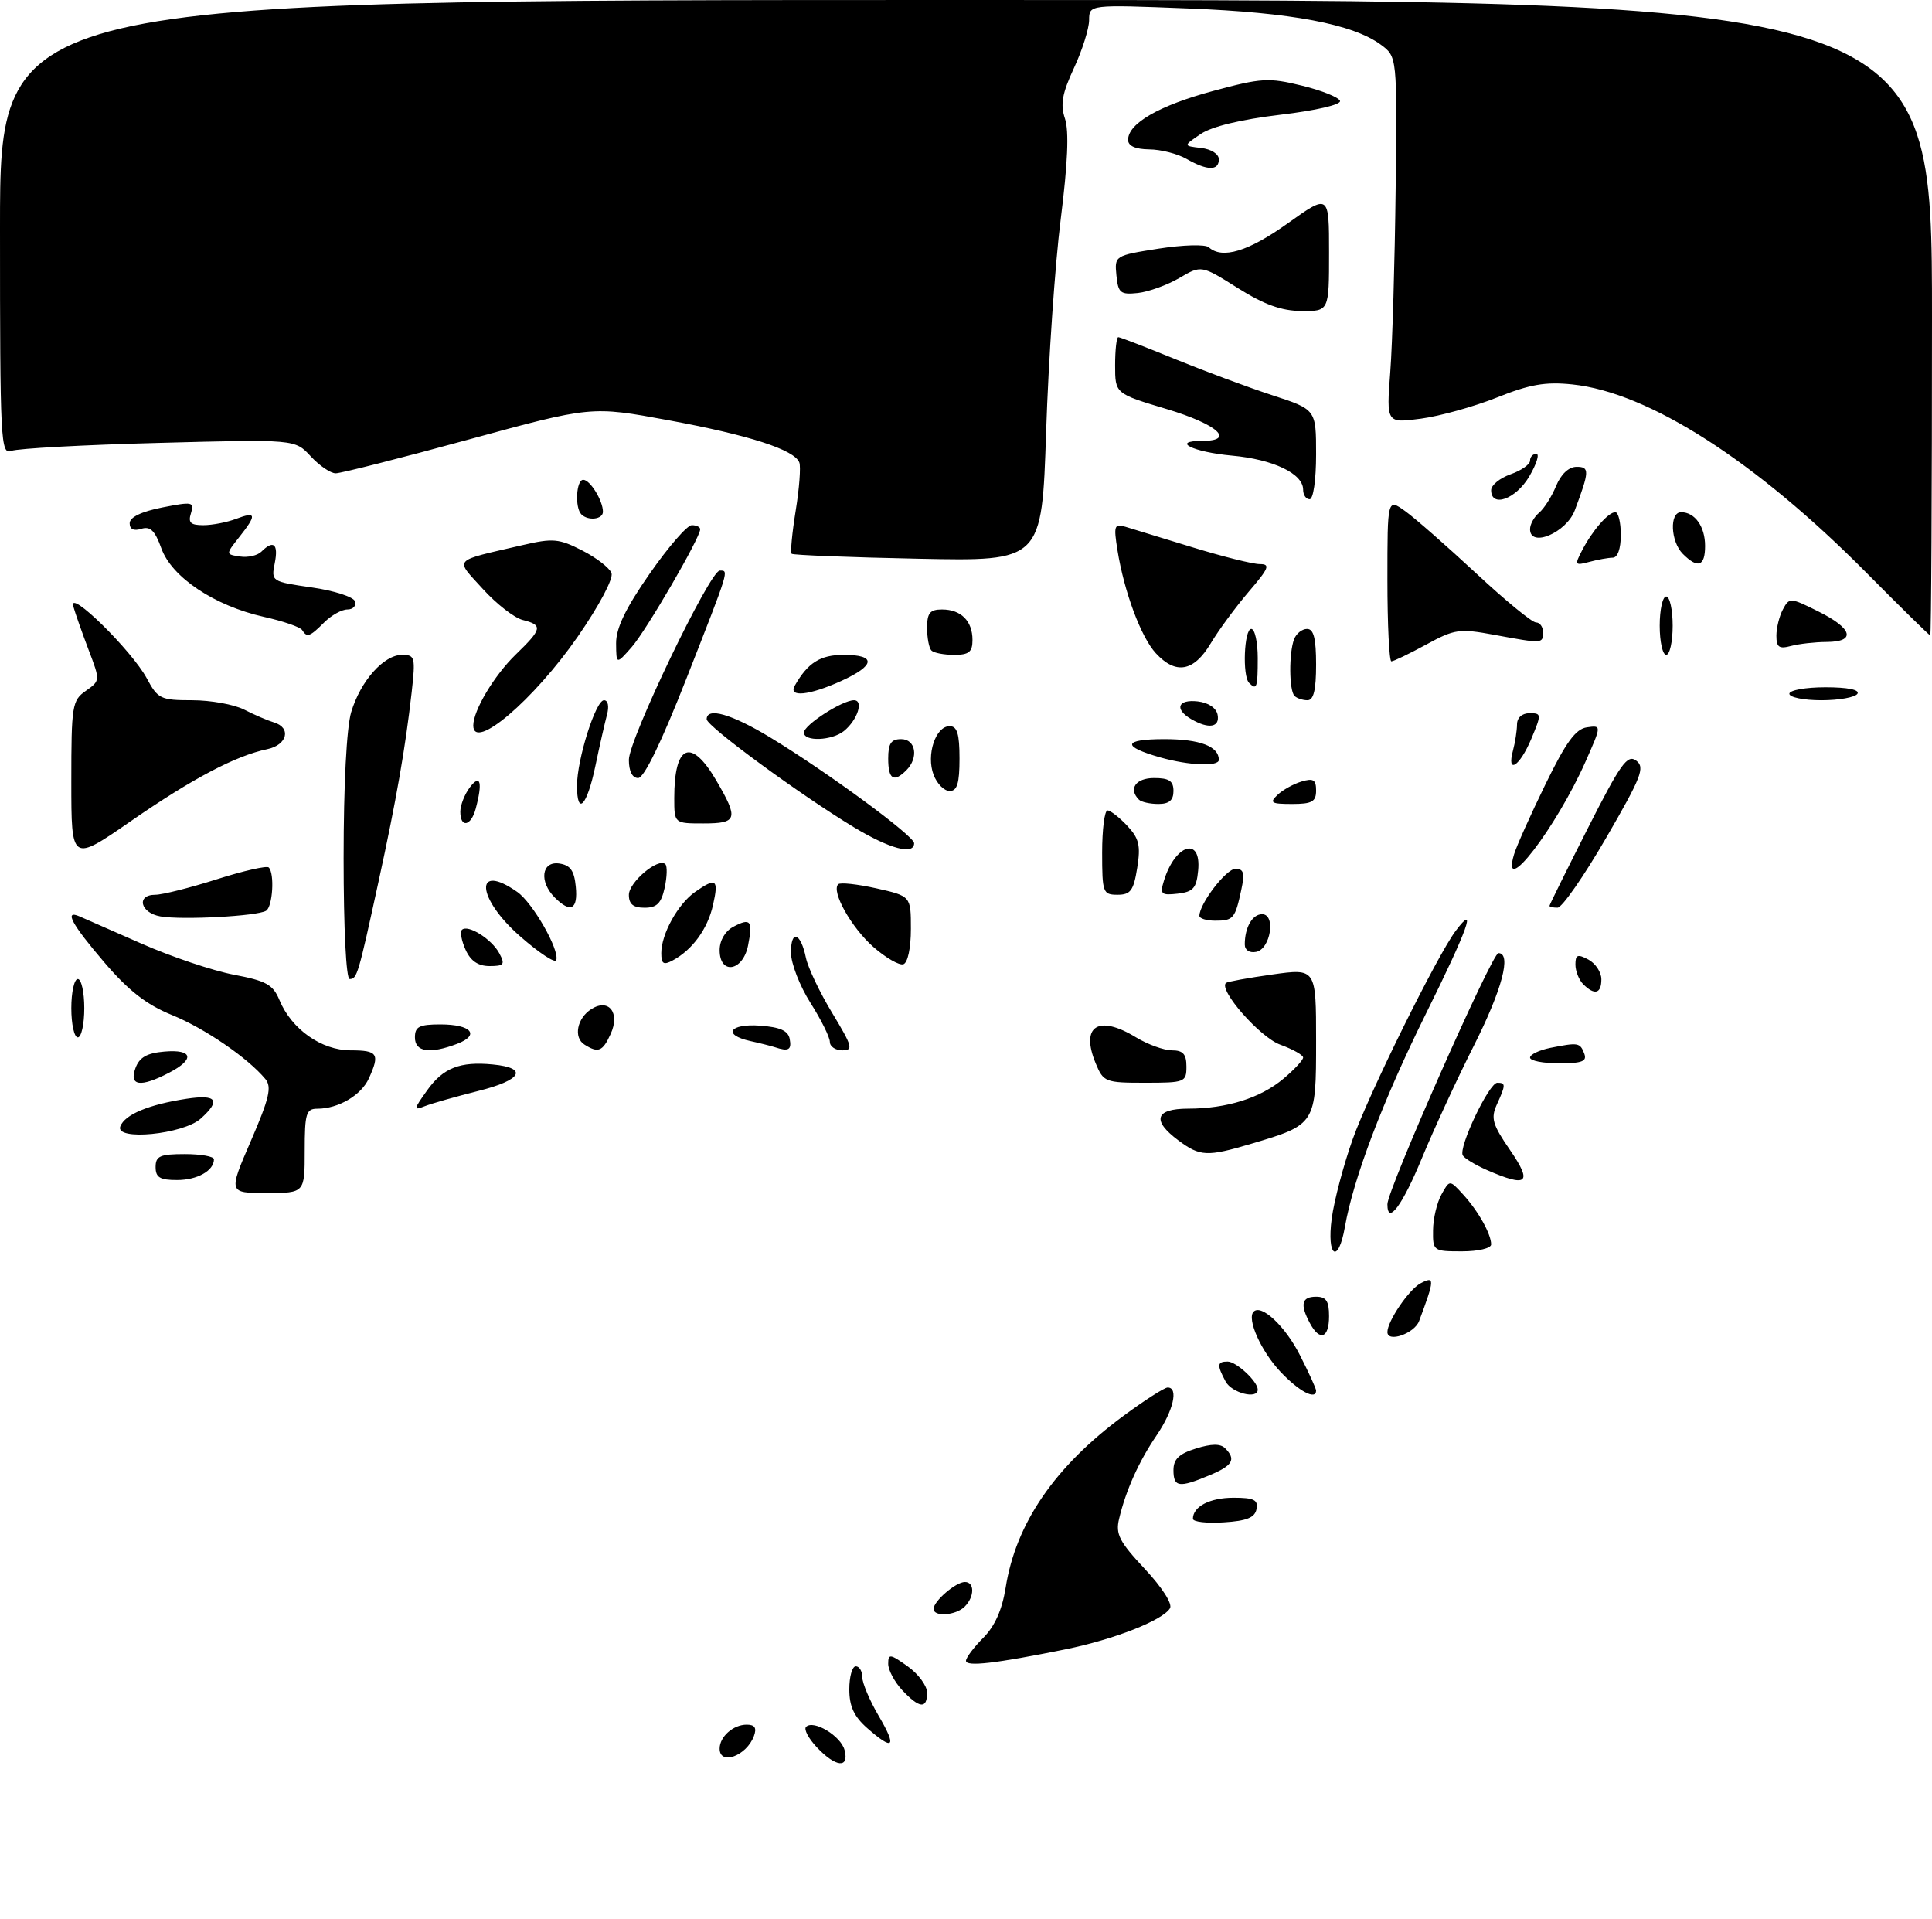 <?xml version="1.0" encoding="UTF-8" standalone="no"?>
<!DOCTYPE svg PUBLIC "-//W3C//DTD SVG 1.1//EN" "http://www.w3.org/Graphics/SVG/1.1/DTD/svg11.dtd" >
<svg xmlns="http://www.w3.org/2000/svg" xmlns:xlink="http://www.w3.org/1999/xlink" version="1.1" viewBox="0 0 298 296">
 <g >
 <path fill="currentColor"
d=" M 126.00 269.50 C 124.71 268.13 123.96 266.71 124.33 266.34 C 125.47 265.19 129.70 267.73 130.27 269.92 C 131.02 272.79 128.90 272.58 126.00 269.50 Z  M 111.00 269.70 C 111.00 267.86 113.09 266.00 115.17 266.00 C 116.43 266.00 116.75 266.50 116.29 267.75 C 115.16 270.82 111.00 272.35 111.00 269.70 Z  M 133.75 266.52 C 131.72 264.73 131.00 263.17 131.00 260.55 C 131.00 258.60 131.45 257.00 132.00 257.00 C 132.55 257.00 133.00 257.75 133.00 258.66 C 133.00 259.58 134.14 262.28 135.54 264.66 C 138.39 269.52 137.83 270.11 133.75 266.52 Z  M 139.17 260.69 C 137.98 259.41 137.00 257.58 137.00 256.62 C 137.00 255.03 137.29 255.07 140.00 257.00 C 141.65 258.17 143.00 260.01 143.00 261.07 C 143.00 263.62 141.82 263.51 139.17 260.69 Z  M 149.00 256.15 C 149.00 255.67 150.19 254.08 151.65 252.62 C 153.44 250.83 154.56 248.32 155.11 244.90 C 156.68 234.94 162.71 226.16 173.33 218.34 C 176.57 215.95 179.62 214.00 180.11 214.00 C 181.81 214.00 180.99 217.55 178.43 221.33 C 175.66 225.40 173.66 229.84 172.61 234.27 C 172.05 236.61 172.65 237.79 176.57 241.97 C 179.27 244.86 180.88 247.38 180.46 248.06 C 179.31 249.93 171.85 252.85 164.39 254.37 C 153.54 256.57 149.00 257.09 149.00 256.15 Z  M 144.00 248.15 C 144.00 246.95 147.43 244.00 148.83 244.00 C 150.35 244.00 150.33 246.27 148.80 247.80 C 147.43 249.17 144.00 249.42 144.00 248.15 Z  M 184.00 234.25 C 184.00 232.36 186.61 231.00 190.27 231.00 C 193.42 231.00 194.08 231.33 193.81 232.75 C 193.56 234.07 192.31 234.58 188.74 234.80 C 186.13 234.97 184.00 234.72 184.00 234.25 Z  M 181.00 226.74 C 181.00 225.05 181.86 224.22 184.46 223.41 C 186.85 222.66 188.24 222.64 188.96 223.36 C 190.70 225.10 190.16 226.04 186.53 227.55 C 181.85 229.51 181.00 229.39 181.00 226.74 Z  M 189.04 213.07 C 187.68 210.53 187.73 210.00 189.35 210.00 C 190.70 210.00 194.00 213.07 194.00 214.33 C 194.00 215.87 189.99 214.85 189.04 213.07 Z  M 197.49 211.56 C 194.50 208.38 192.27 203.39 193.37 202.30 C 194.57 201.10 198.25 204.56 200.50 209.00 C 201.88 211.71 203.00 214.17 203.00 214.47 C 203.00 216.00 200.36 214.60 197.49 211.56 Z  M 202.04 204.07 C 200.49 201.18 200.77 200.00 203.00 200.00 C 204.56 200.00 205.00 200.67 205.00 203.00 C 205.00 206.41 203.57 206.93 202.04 204.07 Z  M 214.00 205.45 C 214.00 203.78 217.31 198.90 219.10 197.94 C 221.33 196.75 221.31 197.28 218.89 203.75 C 218.17 205.68 214.00 207.13 214.00 205.45 Z  M 205.41 187.94 C 205.78 185.16 207.24 179.65 208.65 175.69 C 211.16 168.65 221.67 147.38 224.53 143.57 C 227.92 139.07 226.37 143.38 219.97 156.29 C 213.31 169.74 208.77 181.67 207.44 189.25 C 206.42 195.05 204.62 193.89 205.41 187.94 Z  M 221.04 189.75 C 221.05 187.96 221.64 185.48 222.34 184.22 C 223.60 181.95 223.60 181.95 225.67 184.22 C 228.01 186.78 230.00 190.33 230.00 191.93 C 230.00 192.53 228.02 193.00 225.50 193.00 C 221.08 193.00 221.00 192.94 221.04 189.75 Z  M 214.00 185.73 C 214.00 183.49 230.13 147.00 231.12 147.00 C 233.19 147.00 231.68 152.67 227.34 161.27 C 224.77 166.35 221.20 174.09 219.38 178.48 C 216.31 185.95 214.00 189.05 214.00 185.73 Z  M 38.70 175.96 C 41.54 169.39 41.95 167.64 40.93 166.42 C 38.22 163.16 31.58 158.61 26.52 156.55 C 22.60 154.96 19.84 152.81 16.10 148.44 C 11.07 142.56 9.83 140.28 12.25 141.33 C 12.94 141.63 17.25 143.52 21.83 145.54 C 26.41 147.56 32.81 149.71 36.05 150.33 C 41.07 151.28 42.11 151.86 43.10 154.24 C 44.96 158.74 49.58 162.00 54.08 162.00 C 58.28 162.00 58.62 162.54 56.89 166.34 C 55.71 168.93 52.18 171.00 48.95 171.00 C 47.22 171.00 47.00 171.72 47.00 177.50 C 47.00 184.00 47.00 184.00 41.11 184.00 C 35.22 184.00 35.22 184.00 38.70 175.96 Z  M 24.00 180.00 C 24.00 178.30 24.67 178.00 28.50 178.00 C 30.98 178.00 33.00 178.36 33.00 178.80 C 33.00 180.56 30.43 182.00 27.30 182.00 C 24.67 182.00 24.00 181.60 24.00 180.00 Z  M 229.33 180.45 C 227.58 179.68 225.92 178.68 225.63 178.21 C 224.90 177.03 229.67 167.00 230.95 167.00 C 232.27 167.00 232.26 167.33 230.88 170.35 C 229.92 172.47 230.20 173.44 232.93 177.40 C 236.43 182.49 235.60 183.19 229.33 180.45 Z  M 181.75 175.88 C 177.62 172.81 178.18 171.00 183.25 170.99 C 189.22 170.99 194.43 169.35 197.97 166.37 C 199.64 164.97 201.00 163.50 201.00 163.11 C 201.00 162.72 199.41 161.83 197.46 161.12 C 194.34 159.99 187.91 152.67 189.10 151.60 C 189.32 151.41 192.54 150.82 196.25 150.30 C 203.00 149.35 203.00 149.35 203.00 160.56 C 203.00 173.40 202.97 173.45 192.99 176.41 C 186.18 178.43 185.10 178.38 181.75 175.88 Z  M 18.56 173.72 C 19.26 171.89 22.93 170.36 28.75 169.47 C 33.43 168.76 34.11 169.69 30.98 172.51 C 28.27 174.97 17.68 176.00 18.56 173.72 Z  M 65.87 168.19 C 68.34 164.71 70.95 163.68 76.03 164.18 C 81.53 164.71 80.50 166.59 73.78 168.26 C 70.33 169.13 66.62 170.18 65.55 170.60 C 63.75 171.31 63.77 171.13 65.87 168.19 Z  M 20.89 164.75 C 21.50 163.08 22.65 162.42 25.36 162.19 C 29.77 161.81 30.10 163.38 26.05 165.47 C 21.66 167.75 19.88 167.50 20.89 164.75 Z  M 169.01 164.02 C 166.61 158.24 169.40 156.44 175.23 160.00 C 177.03 161.09 179.51 161.99 180.75 162.00 C 182.48 162.00 183.00 162.58 183.00 164.50 C 183.00 166.91 182.76 167.00 176.62 167.00 C 170.49 167.00 170.20 166.89 169.01 164.02 Z  M 236.00 163.12 C 236.00 162.64 237.41 161.97 239.12 161.62 C 243.45 160.76 243.71 160.80 244.36 162.50 C 244.82 163.70 244.03 164.00 240.47 164.00 C 238.01 164.00 236.00 163.61 236.00 163.12 Z  M 64.00 160.00 C 64.00 158.34 64.67 158.00 67.94 158.00 C 72.71 158.00 74.10 159.63 70.50 161.00 C 66.28 162.60 64.00 162.25 64.00 160.00 Z  M 90.15 161.11 C 88.42 160.02 89.00 157.03 91.22 155.63 C 93.91 153.93 95.68 156.22 94.19 159.47 C 92.96 162.18 92.27 162.46 90.15 161.11 Z  M 119.50 161.51 C 118.95 161.33 117.26 160.90 115.75 160.57 C 111.39 159.61 112.49 157.85 117.24 158.19 C 120.34 158.42 121.57 158.97 121.81 160.25 C 122.13 161.94 121.62 162.22 119.50 161.51 Z  M 128.00 160.70 C 128.00 159.98 126.65 157.26 125.00 154.66 C 123.35 152.06 122.00 148.57 122.00 146.91 C 122.00 143.29 123.51 143.83 124.31 147.73 C 124.63 149.25 126.45 153.09 128.37 156.25 C 131.48 161.39 131.65 162.00 129.93 162.00 C 128.87 162.00 128.00 161.41 128.00 160.70 Z  M 11.00 155.50 C 11.00 153.03 11.45 151.00 12.00 151.00 C 12.55 151.00 13.00 153.03 13.00 155.50 C 13.00 157.97 12.55 160.00 12.00 160.00 C 11.45 160.00 11.00 157.97 11.00 155.50 Z  M 244.20 151.80 C 243.54 151.14 243.00 149.77 243.00 148.76 C 243.00 147.24 243.34 147.11 245.00 148.00 C 246.10 148.59 247.00 149.95 247.00 151.04 C 247.00 153.27 245.95 153.55 244.20 151.80 Z  M 53.00 132.37 C 53.00 121.04 53.46 112.20 54.17 109.83 C 55.61 105.03 59.19 101.00 62.02 101.00 C 64.01 101.00 64.10 101.36 63.50 106.75 C 62.52 115.42 61.15 123.29 58.38 136.00 C 55.25 150.40 55.07 151.00 53.93 151.00 C 53.39 151.00 53.00 143.22 53.00 132.37 Z  M 71.82 146.50 C 71.19 145.12 70.93 143.73 71.25 143.41 C 72.15 142.52 75.84 144.83 77.01 147.02 C 77.94 148.75 77.75 149.00 75.51 149.00 C 73.76 149.00 72.60 148.22 71.82 146.50 Z  M 80.25 144.43 C 73.48 138.52 73.11 132.89 79.79 137.57 C 82.17 139.23 86.33 146.51 85.80 148.09 C 85.63 148.60 83.13 146.96 80.25 144.43 Z  M 102.00 146.99 C 102.00 144.06 104.57 139.41 107.22 137.56 C 110.46 135.29 110.88 135.59 109.98 139.57 C 109.15 143.28 106.80 146.50 103.76 148.13 C 102.34 148.89 102.00 148.67 102.00 146.99 Z  M 111.00 146.54 C 111.00 145.06 111.84 143.62 113.09 142.95 C 115.78 141.51 116.15 141.99 115.38 145.84 C 114.58 149.84 111.00 150.40 111.00 146.54 Z  M 134.72 146.06 C 131.32 143.07 128.18 137.48 129.29 136.38 C 129.59 136.07 132.24 136.36 135.17 137.01 C 140.50 138.21 140.50 138.21 140.50 143.27 C 140.50 146.21 140.02 148.49 139.34 148.72 C 138.71 148.93 136.63 147.73 134.72 146.06 Z  M 192.00 145.66 C 192.00 143.04 193.17 141.00 194.67 141.00 C 196.83 141.00 195.98 146.39 193.75 146.81 C 192.72 147.01 192.00 146.54 192.00 145.66 Z  M 24.75 141.34 C 21.63 140.80 20.97 138.00 23.96 138.00 C 25.04 138.00 29.30 136.93 33.42 135.62 C 37.54 134.31 41.15 133.49 41.45 133.79 C 42.38 134.71 42.06 139.85 41.04 140.47 C 39.70 141.30 28.08 141.92 24.75 141.34 Z  M 185.00 141.25 C 185.01 139.37 189.13 134.00 190.56 134.00 C 191.84 134.00 192.02 134.65 191.46 137.25 C 190.51 141.68 190.24 142.00 187.44 142.00 C 186.10 142.00 185.00 141.66 185.00 141.25 Z  M 85.57 138.43 C 83.12 135.97 83.53 132.79 86.25 133.18 C 87.97 133.43 88.57 134.26 88.81 136.75 C 89.16 140.29 88.02 140.88 85.57 138.43 Z  M 97.00 138.02 C 97.00 136.05 101.56 132.22 102.63 133.29 C 102.94 133.60 102.89 135.24 102.52 136.93 C 101.99 139.33 101.31 140.00 99.42 140.00 C 97.68 140.00 97.00 139.45 97.00 138.02 Z  M 239.00 139.71 C 239.00 139.54 241.66 134.18 244.90 127.77 C 249.98 117.76 251.02 116.30 252.38 117.32 C 253.76 118.36 253.20 119.81 247.73 129.24 C 244.30 135.15 240.94 139.98 240.25 139.99 C 239.56 140.00 239.00 139.87 239.00 139.71 Z  M 170.00 131.50 C 170.00 127.92 170.37 125.00 170.83 125.00 C 171.28 125.00 172.65 126.06 173.86 127.35 C 175.70 129.31 175.96 130.40 175.41 133.85 C 174.85 137.36 174.38 138.00 172.37 138.00 C 170.12 138.00 170.00 137.67 170.00 131.50 Z  M 179.53 135.83 C 181.27 130.17 185.32 128.96 184.81 134.25 C 184.55 136.99 184.05 137.55 181.66 137.83 C 179.10 138.12 178.89 137.92 179.53 135.83 Z  M 233.54 131.75 C 233.91 130.51 236.08 125.67 238.36 121.00 C 241.54 114.47 243.03 112.43 244.77 112.18 C 247.04 111.86 247.04 111.86 244.58 117.42 C 240.04 127.68 231.39 138.91 233.54 131.75 Z  M 11.00 120.56 C 11.00 108.81 11.12 108.03 13.24 106.55 C 15.47 104.98 15.47 104.97 13.67 100.24 C 12.68 97.63 11.61 94.60 11.30 93.50 C 10.50 90.68 20.31 100.31 22.64 104.62 C 24.34 107.79 24.77 108.00 29.65 108.00 C 32.50 108.00 36.11 108.65 37.67 109.45 C 39.23 110.25 41.29 111.13 42.25 111.42 C 44.97 112.23 44.32 114.89 41.25 115.54 C 36.35 116.56 29.70 120.07 20.25 126.60 C 11.00 133.00 11.00 133.00 11.00 120.56 Z  M 131.73 127.60 C 123.47 122.62 109.00 112.01 109.00 110.93 C 109.00 109.02 112.83 110.12 118.82 113.75 C 127.60 119.08 141.00 128.93 141.00 130.05 C 141.00 131.92 137.28 130.94 131.73 127.60 Z  M 71.00 125.19 C 71.00 124.20 71.66 122.51 72.47 121.44 C 74.10 119.29 74.47 120.65 73.37 124.75 C 72.65 127.44 71.00 127.75 71.00 125.19 Z  M 104.00 123.08 C 104.00 114.82 106.58 113.72 110.46 120.34 C 113.96 126.32 113.76 127.00 108.50 127.00 C 104.00 127.00 104.00 127.00 104.00 123.08 Z  M 89.00 121.18 C 89.00 117.14 91.88 108.00 93.16 108.00 C 93.79 108.00 93.98 108.93 93.62 110.25 C 93.29 111.49 92.47 115.09 91.81 118.25 C 90.53 124.32 89.00 125.92 89.00 121.18 Z  M 175.67 123.33 C 174.01 121.67 175.18 120.00 178.00 120.00 C 180.33 120.00 181.00 120.44 181.00 122.00 C 181.00 123.43 180.33 124.00 178.67 124.00 C 177.38 124.00 176.03 123.70 175.67 123.33 Z  M 197.04 122.61 C 197.84 121.84 199.51 120.91 200.75 120.54 C 202.58 119.99 203.00 120.26 203.00 121.93 C 203.00 123.65 202.37 124.00 199.29 124.00 C 196.08 124.00 195.77 123.81 197.04 122.61 Z  M 144.00 119.50 C 142.84 116.44 144.30 112.00 146.48 112.00 C 147.64 112.00 148.00 113.19 148.00 117.00 C 148.00 120.81 147.64 122.00 146.48 122.00 C 145.64 122.00 144.52 120.88 144.00 119.50 Z  M 97.00 117.19 C 97.00 114.03 109.50 88.00 111.02 88.00 C 112.44 88.00 112.55 87.64 105.93 104.52 C 102.04 114.44 99.35 120.00 98.43 120.00 C 97.53 120.00 97.00 118.96 97.00 117.19 Z  M 137.00 117.00 C 137.00 114.67 137.44 114.00 139.00 114.00 C 141.26 114.00 141.73 116.87 139.80 118.80 C 137.85 120.75 137.00 120.20 137.00 117.00 Z  M 179.00 116.83 C 172.95 115.12 173.19 114.00 179.60 114.00 C 185.09 114.00 188.00 115.11 188.00 117.20 C 188.00 118.26 183.38 118.07 179.00 116.83 Z  M 233.37 115.75 C 233.70 114.51 233.98 112.71 233.99 111.75 C 233.99 110.69 234.76 110.00 235.93 110.00 C 237.78 110.00 237.79 110.14 236.18 113.99 C 234.39 118.24 232.36 119.51 233.37 115.75 Z  M 124.00 112.99 C 124.00 111.82 129.90 108.01 131.72 108.00 C 133.26 108.00 132.26 111.06 130.17 112.75 C 128.31 114.25 124.00 114.41 124.00 112.99 Z  M 73.00 111.90 C 73.00 109.57 76.23 104.17 79.54 100.96 C 83.64 96.99 83.76 96.41 80.63 95.62 C 79.32 95.29 76.55 93.13 74.46 90.82 C 70.14 86.04 69.59 86.63 80.66 84.06 C 85.28 82.99 86.22 83.07 89.78 84.89 C 91.97 86.00 94.01 87.58 94.32 88.38 C 94.64 89.23 92.43 93.40 89.12 98.18 C 82.33 107.97 73.00 115.92 73.00 111.90 Z  M 183.75 110.92 C 181.10 109.37 181.66 107.83 184.74 108.18 C 186.39 108.37 187.61 109.19 187.81 110.25 C 188.18 112.19 186.43 112.48 183.75 110.92 Z  M 199.67 107.33 C 198.83 106.50 198.79 100.70 199.61 98.58 C 199.94 97.71 200.84 97.00 201.61 97.00 C 202.63 97.00 203.00 98.47 203.00 102.50 C 203.00 106.42 202.62 108.00 201.67 108.00 C 200.93 108.00 200.03 107.70 199.67 107.33 Z  M 276.00 107.00 C 276.00 106.45 278.50 106.00 281.56 106.00 C 285.01 106.00 286.88 106.38 286.50 107.00 C 286.16 107.55 283.66 108.00 280.94 108.00 C 278.22 108.00 276.00 107.55 276.00 107.00 Z  M 122.59 105.75 C 124.61 102.20 126.53 101.00 130.15 101.00 C 135.20 101.00 135.03 102.63 129.75 105.03 C 124.80 107.28 121.54 107.60 122.59 105.75 Z  M 192.67 105.33 C 191.60 104.27 191.90 97.00 193.00 97.00 C 193.55 97.00 194.00 99.03 194.00 101.50 C 194.00 106.08 193.85 106.51 192.67 105.33 Z  M 178.28 100.75 C 175.99 98.27 173.39 91.27 172.36 84.84 C 171.76 81.08 171.87 80.74 173.60 81.25 C 174.64 81.56 179.29 82.98 183.93 84.41 C 188.56 85.83 193.23 87.00 194.31 87.00 C 195.98 87.00 195.74 87.61 192.62 91.25 C 190.62 93.59 187.97 97.18 186.74 99.24 C 184.13 103.60 181.36 104.09 178.28 100.75 Z  M 95.03 99.24 C 95.01 96.90 96.47 93.85 100.20 88.49 C 103.07 84.37 105.99 81.00 106.70 81.00 C 107.42 81.00 108.00 81.28 108.00 81.63 C 108.00 82.94 99.67 97.27 97.42 99.82 C 95.06 102.50 95.06 102.50 95.03 99.24 Z  M 214.00 89.43 C 214.00 76.86 214.00 76.86 216.75 78.84 C 218.26 79.92 223.17 84.23 227.66 88.40 C 232.14 92.58 236.31 96.00 236.91 96.00 C 237.51 96.00 238.00 96.67 238.00 97.50 C 238.00 99.29 237.95 99.29 230.54 97.92 C 225.09 96.92 224.39 97.01 219.97 99.42 C 217.36 100.84 214.95 102.00 214.61 102.00 C 214.28 102.00 214.00 96.34 214.00 89.43 Z  M 143.67 100.33 C 143.30 99.97 143.00 98.39 143.00 96.83 C 143.00 94.54 143.44 94.00 145.30 94.00 C 148.23 94.00 150.00 95.77 150.00 98.70 C 150.00 100.56 149.46 101.00 147.17 101.00 C 145.61 101.00 144.03 100.70 143.67 100.33 Z  M 256.00 96.50 C 256.00 94.03 256.45 92.00 257.00 92.00 C 257.55 92.00 258.00 94.03 258.00 96.50 C 258.00 98.97 257.55 101.00 257.00 101.00 C 256.45 101.00 256.00 98.97 256.00 96.50 Z  M 274.00 98.05 C 274.00 96.85 274.45 95.02 275.01 93.98 C 275.99 92.14 276.15 92.15 280.46 94.30 C 285.77 96.93 286.33 98.99 281.75 99.01 C 279.96 99.02 277.49 99.30 276.25 99.63 C 274.42 100.12 274.00 99.83 274.00 98.05 Z  M 46.60 97.17 C 46.32 96.71 43.65 95.79 40.67 95.13 C 33.07 93.42 26.50 89.04 24.89 84.58 C 23.90 81.83 23.18 81.13 21.80 81.56 C 20.64 81.93 20.00 81.63 20.00 80.70 C 20.00 79.78 21.79 78.91 25.02 78.27 C 29.69 77.35 30.00 77.41 29.46 79.14 C 28.99 80.62 29.38 81.00 31.37 81.00 C 32.74 81.00 35.02 80.56 36.43 80.02 C 39.55 78.84 39.64 79.38 36.90 82.84 C 34.80 85.50 34.80 85.50 37.02 85.83 C 38.23 86.02 39.72 85.68 40.32 85.08 C 42.18 83.22 42.97 83.89 42.38 86.85 C 41.82 89.67 41.87 89.70 48.08 90.60 C 51.53 91.09 54.53 92.06 54.76 92.75 C 54.98 93.44 54.45 94.00 53.58 94.00 C 52.71 94.00 51.10 94.90 50.00 96.00 C 47.77 98.23 47.35 98.37 46.60 97.17 Z  M 287.98 88.43 C 270.81 71.09 254.30 60.51 242.52 59.29 C 238.36 58.86 235.96 59.28 230.89 61.31 C 227.37 62.71 222.10 64.18 219.17 64.57 C 213.84 65.28 213.84 65.28 214.44 57.39 C 214.77 53.05 215.14 40.33 215.27 29.12 C 215.50 8.75 215.50 8.75 213.00 6.90 C 208.68 3.71 199.19 1.92 183.25 1.30 C 168.00 0.70 168.00 0.70 167.99 3.10 C 167.98 4.42 166.93 7.75 165.65 10.50 C 163.82 14.44 163.53 16.10 164.27 18.31 C 164.91 20.22 164.69 25.22 163.61 33.81 C 162.73 40.79 161.72 55.52 161.36 66.54 C 160.70 86.57 160.70 86.57 141.60 86.17 C 131.09 85.96 122.32 85.61 122.11 85.41 C 121.89 85.21 122.17 82.23 122.73 78.77 C 123.29 75.32 123.54 71.97 123.29 71.33 C 122.54 69.36 115.55 67.11 103.08 64.81 C 91.21 62.62 91.21 62.62 72.21 67.81 C 61.77 70.67 52.57 73.00 51.78 73.00 C 50.99 73.00 49.26 71.82 47.92 70.37 C 45.50 67.75 45.50 67.75 24.50 68.31 C 12.95 68.61 2.71 69.17 1.75 69.54 C 0.10 70.17 -0.00 68.13 -0.00 35.11 C 0.00 0.00 0.00 0.00 149.00 0.00 C 298.00 0.00 298.00 0.00 298.00 49.00 C 298.00 75.95 297.88 98.00 297.73 98.00 C 297.58 98.00 293.19 93.69 287.98 88.43 Z  M 244.02 84.90 C 245.61 81.83 248.07 79.00 249.15 79.00 C 249.62 79.00 250.00 80.58 250.00 82.50 C 250.00 84.63 249.51 86.01 248.75 86.01 C 248.06 86.02 246.44 86.31 245.14 86.66 C 242.92 87.25 242.85 87.15 244.02 84.90 Z  M 259.57 85.43 C 257.67 83.53 257.48 79.00 259.30 79.00 C 261.43 79.00 263.00 81.21 263.00 84.20 C 263.00 87.35 261.89 87.75 259.57 85.43 Z  M 236.00 81.62 C 236.00 80.86 236.63 79.72 237.39 79.09 C 238.16 78.45 239.34 76.60 240.01 74.97 C 240.78 73.12 241.97 72.00 243.19 72.00 C 245.20 72.00 245.17 72.66 242.91 78.69 C 241.62 82.15 236.00 84.54 236.00 81.62 Z  M 89.67 79.33 C 88.64 78.30 88.88 74.00 89.96 74.00 C 91.02 74.00 93.00 77.22 93.00 78.93 C 93.00 80.11 90.72 80.38 89.67 79.33 Z  M 201.00 75.52 C 201.00 73.05 196.40 70.85 190.01 70.27 C 183.99 69.72 180.53 68.00 185.44 68.00 C 190.63 68.00 187.78 65.44 179.99 63.10 C 172.00 60.71 172.00 60.71 172.00 56.35 C 172.00 53.96 172.22 52.00 172.49 52.00 C 172.76 52.00 176.69 53.52 181.24 55.38 C 185.78 57.23 192.54 59.75 196.25 60.96 C 203.00 63.16 203.00 63.16 203.00 70.08 C 203.00 74.03 202.57 77.00 202.00 77.00 C 201.45 77.00 201.00 76.34 201.00 75.52 Z  M 230.00 75.60 C 230.00 74.83 231.35 73.73 233.00 73.15 C 234.65 72.57 236.00 71.63 236.00 71.05 C 236.00 70.47 236.43 70.00 236.97 70.00 C 237.50 70.00 237.00 71.58 235.87 73.50 C 233.80 77.00 230.00 78.36 230.00 75.60 Z  M 190.90 44.41 C 185.30 40.89 185.30 40.89 181.90 42.88 C 180.03 43.97 177.15 45.01 175.50 45.19 C 172.81 45.47 172.47 45.19 172.20 42.46 C 171.91 39.44 171.93 39.42 178.70 38.35 C 182.50 37.76 185.92 37.66 186.45 38.14 C 188.52 40.01 192.54 38.79 198.62 34.45 C 205.00 29.90 205.00 29.90 205.00 38.95 C 205.00 48.00 205.00 48.00 200.75 47.97 C 197.65 47.94 194.98 46.98 190.90 44.41 Z  M 183.00 24.50 C 181.62 23.71 179.04 23.05 177.25 23.04 C 175.12 23.01 174.00 22.51 174.00 21.57 C 174.00 19.03 178.80 16.27 187.11 14.03 C 194.55 12.02 195.69 11.95 200.79 13.20 C 203.85 13.94 206.50 15.01 206.69 15.56 C 206.88 16.14 202.95 17.05 197.46 17.70 C 191.43 18.42 186.90 19.51 185.20 20.67 C 182.50 22.50 182.50 22.50 185.25 22.82 C 186.82 23.00 188.00 23.75 188.00 24.57 C 188.00 26.37 186.22 26.34 183.00 24.50 Z "/>
</g>
</svg>